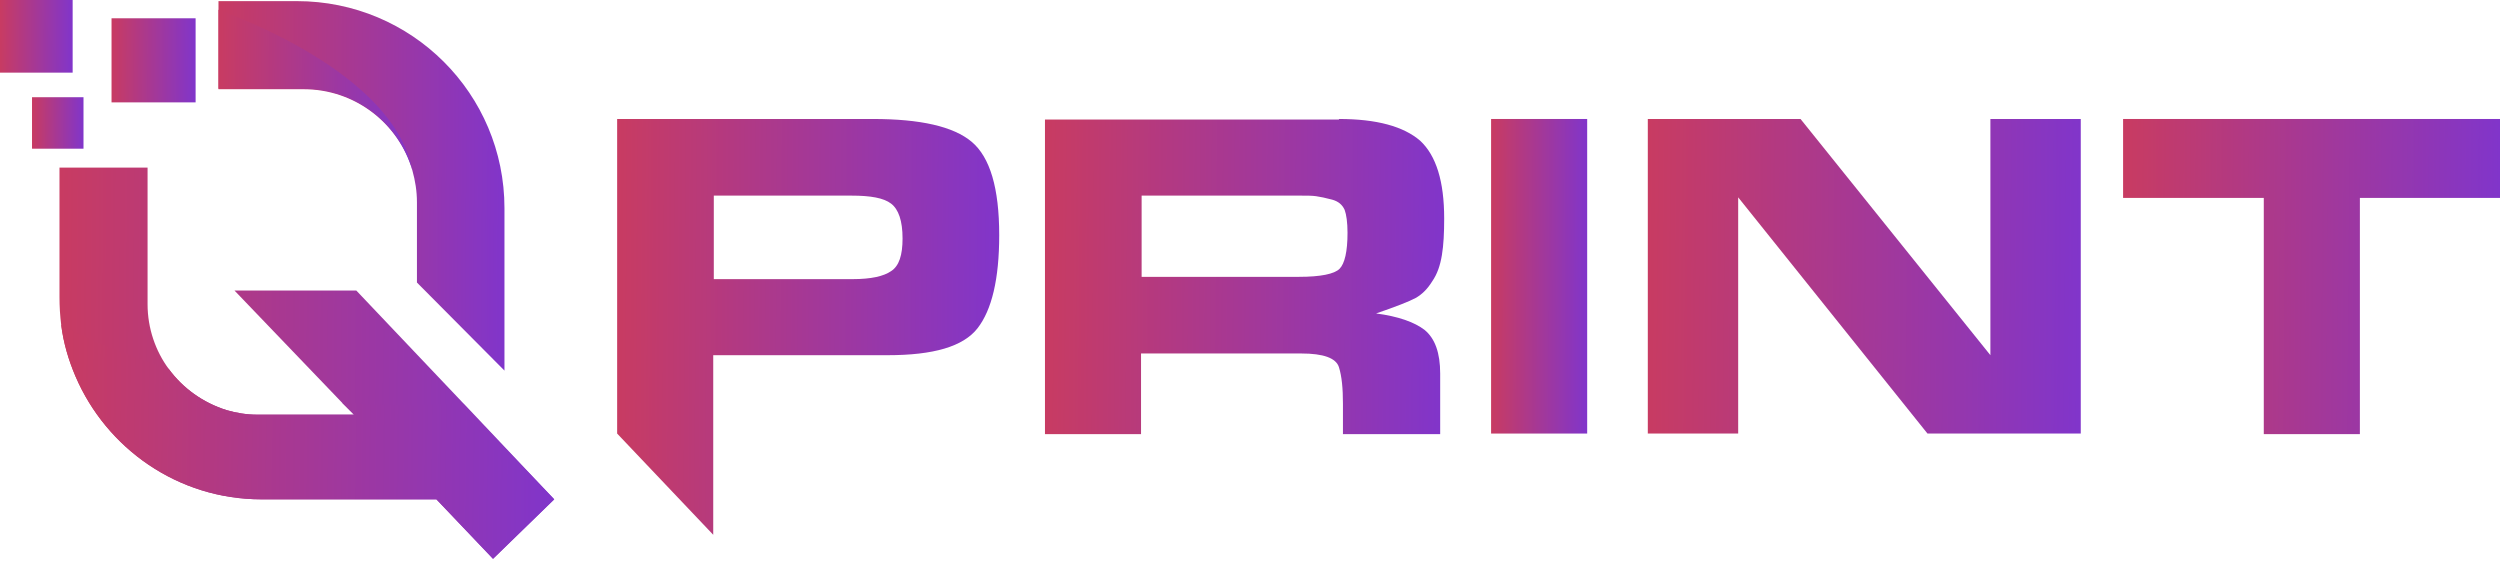 <svg width="140" height="32" viewBox="0 0 140 32" fill="none" xmlns="http://www.w3.org/2000/svg">
<path d="M31.036 27.962L27.609 31.293L24.438 27.962H14.637C9.961 27.962 5.957 25.111 4.228 21.075C3.844 20.178 3.555 19.218 3.427 18.193C3.363 17.68 3.331 17.168 3.331 16.623V9.385H8.264V17.04C8.264 18.385 8.712 19.666 9.449 20.659C10.249 21.748 11.37 22.549 12.684 22.965C13.228 23.125 13.805 23.221 14.413 23.221H19.826L19.762 23.157L19.154 22.549L13.132 16.271H19.954L25.912 22.549L26.008 22.645L31.036 27.962Z" fill="url(#paint0_linear_7304_18064)"/>
<path d="M31.037 27.963L27.609 31.294L24.439 27.963H14.637C9.961 27.963 5.958 25.112 4.228 21.076C3.844 20.18 3.555 19.219 3.427 18.194C4.676 18.866 6.726 19.795 9.449 20.66C10.249 21.749 11.37 22.55 12.684 22.966C13.228 23.126 13.805 23.222 14.413 23.222H19.826L19.762 23.158L19.154 22.55C21.235 22.71 23.478 22.742 25.88 22.582L25.976 22.678L31.037 27.963Z" fill="url(#paint1_linear_7304_18064)"/>
<path d="M28.25 11.658V20.754L23.349 15.822V11.338C23.349 10.697 23.253 10.12 23.093 9.544C22.325 6.918 19.89 4.996 17.008 4.996H12.235V0.063H16.623C23.061 0.063 28.25 5.252 28.25 11.658Z" fill="url(#paint2_linear_7304_18064)"/>
<path d="M23.093 9.513C22.325 6.887 19.89 4.965 17.008 4.965H12.235V0.545C15.246 1.666 22.132 4.741 23.093 9.513Z" fill="url(#paint3_linear_7304_18064)"/>
<path d="M4.068 0H0V4.068H4.068V0Z" fill="url(#paint4_linear_7304_18064)"/>
<path d="M4.676 5.444H1.793V8.327H4.676V5.444Z" fill="url(#paint5_linear_7304_18064)"/>
<path d="M10.954 1.024H6.246V5.733H10.954V1.024Z" fill="url(#paint6_linear_7304_18064)"/>
<path d="M48.877 6.663C51.536 6.663 53.393 7.079 54.418 7.944C55.443 8.809 55.956 10.538 55.956 13.165C55.956 15.631 55.539 17.361 54.739 18.386C53.938 19.41 52.272 19.891 49.71 19.891H48.333H39.941V29.948L34.56 24.279V6.663H48.877ZM50.543 13.357C50.543 12.364 50.319 11.723 49.902 11.403C49.486 11.083 48.749 10.955 47.692 10.955H39.973V15.631H47.756C48.781 15.631 49.486 15.471 49.902 15.183C50.35 14.894 50.543 14.286 50.543 13.357Z" fill="url(#paint7_linear_7304_18064)"/>
<path d="M74.981 6.663C77.095 6.663 78.6 7.079 79.529 7.88C80.426 8.713 80.874 10.154 80.874 12.236C80.874 13.037 80.842 13.709 80.746 14.286C80.65 14.862 80.49 15.343 80.201 15.759C79.945 16.175 79.625 16.496 79.273 16.688C78.92 16.88 78.184 17.168 77.062 17.553C78.28 17.713 79.209 18.033 79.785 18.482C80.362 18.962 80.65 19.763 80.65 20.916V24.311H75.205V22.613C75.205 21.749 75.141 21.076 74.981 20.564C74.82 20.051 74.116 19.795 72.867 19.795H63.898V24.311H58.518V6.695H74.981V6.663ZM72.739 15.503C73.956 15.503 74.724 15.343 75.013 15.055C75.301 14.766 75.461 14.094 75.461 13.037C75.461 12.46 75.397 12.012 75.301 11.755C75.173 11.467 74.949 11.275 74.596 11.179C74.244 11.083 73.924 11.019 73.7 10.987C73.475 10.955 73.187 10.955 72.867 10.955H72.45H63.931V15.503H72.034H72.739Z" fill="url(#paint8_linear_7304_18064)"/>
<path d="M83.501 24.279V6.663H88.882V24.279H83.501Z" fill="url(#paint9_linear_7304_18064)"/>
<path d="M107.939 24.279L97.338 11.051V24.279H92.277V6.663H100.829L111.462 19.891V6.663H116.523V24.279H107.939Z" fill="url(#paint10_linear_7304_18064)"/>
<path d="M126.772 24.279V11.083H118.893V6.663H140V11.083H132.153V24.311H126.772V24.279Z" fill="url(#paint11_linear_7304_18064)"/>
<defs>
<linearGradient id="paint0_linear_7304_18064" x1="3.331" y1="20.339" x2="31.741" y2="20.573" gradientUnits="userSpaceOnUse">
<stop stop-color="#C83B62"/>
<stop offset="1" stop-color="#7F35CD"/>
</linearGradient>
<linearGradient id="paint1_linear_7304_18064" x1="3.427" y1="24.744" x2="31.735" y2="25.133" gradientUnits="userSpaceOnUse">
<stop stop-color="#C83B62"/>
<stop offset="1" stop-color="#7F35CD"/>
</linearGradient>
<linearGradient id="paint2_linear_7304_18064" x1="12.235" y1="10.409" x2="28.658" y2="10.492" gradientUnits="userSpaceOnUse">
<stop stop-color="#C83B62"/>
<stop offset="1" stop-color="#7F35CD"/>
</linearGradient>
<linearGradient id="paint3_linear_7304_18064" x1="12.235" y1="5.029" x2="23.37" y2="5.117" gradientUnits="userSpaceOnUse">
<stop stop-color="#C83B62"/>
<stop offset="1" stop-color="#7F35CD"/>
</linearGradient>
<linearGradient id="paint4_linear_7304_18064" x1="3.17241e-08" y1="2.034" x2="4.171" y2="2.061" gradientUnits="userSpaceOnUse">
<stop stop-color="#C83B62"/>
<stop offset="1" stop-color="#7F35CD"/>
</linearGradient>
<linearGradient id="paint5_linear_7304_18064" x1="1.793" y1="6.886" x2="4.75" y2="6.905" gradientUnits="userSpaceOnUse">
<stop stop-color="#C83B62"/>
<stop offset="1" stop-color="#7F35CD"/>
</linearGradient>
<linearGradient id="paint6_linear_7304_18064" x1="6.246" y1="3.379" x2="11.074" y2="3.41" gradientUnits="userSpaceOnUse">
<stop stop-color="#C83B62"/>
<stop offset="1" stop-color="#7F35CD"/>
</linearGradient>
<linearGradient id="paint7_linear_7304_18064" x1="34.56" y1="18.305" x2="56.501" y2="18.437" gradientUnits="userSpaceOnUse">
<stop stop-color="#C83B62"/>
<stop offset="1" stop-color="#7F35CD"/>
</linearGradient>
<linearGradient id="paint8_linear_7304_18064" x1="58.518" y1="15.487" x2="81.443" y2="15.676" gradientUnits="userSpaceOnUse">
<stop stop-color="#C83B62"/>
<stop offset="1" stop-color="#7F35CD"/>
</linearGradient>
<linearGradient id="paint9_linear_7304_18064" x1="83.501" y1="15.471" x2="89.019" y2="15.482" gradientUnits="userSpaceOnUse">
<stop stop-color="#C83B62"/>
<stop offset="1" stop-color="#7F35CD"/>
</linearGradient>
<linearGradient id="paint10_linear_7304_18064" x1="92.277" y1="15.471" x2="117.14" y2="15.694" gradientUnits="userSpaceOnUse">
<stop stop-color="#C83B62"/>
<stop offset="1" stop-color="#7F35CD"/>
</linearGradient>
<linearGradient id="paint11_linear_7304_18064" x1="118.893" y1="15.487" x2="140.538" y2="15.656" gradientUnits="userSpaceOnUse">
<stop stop-color="#C83B62"/>
<stop offset="1" stop-color="#7F35CD"/>
</linearGradient>
</defs>
</svg>
